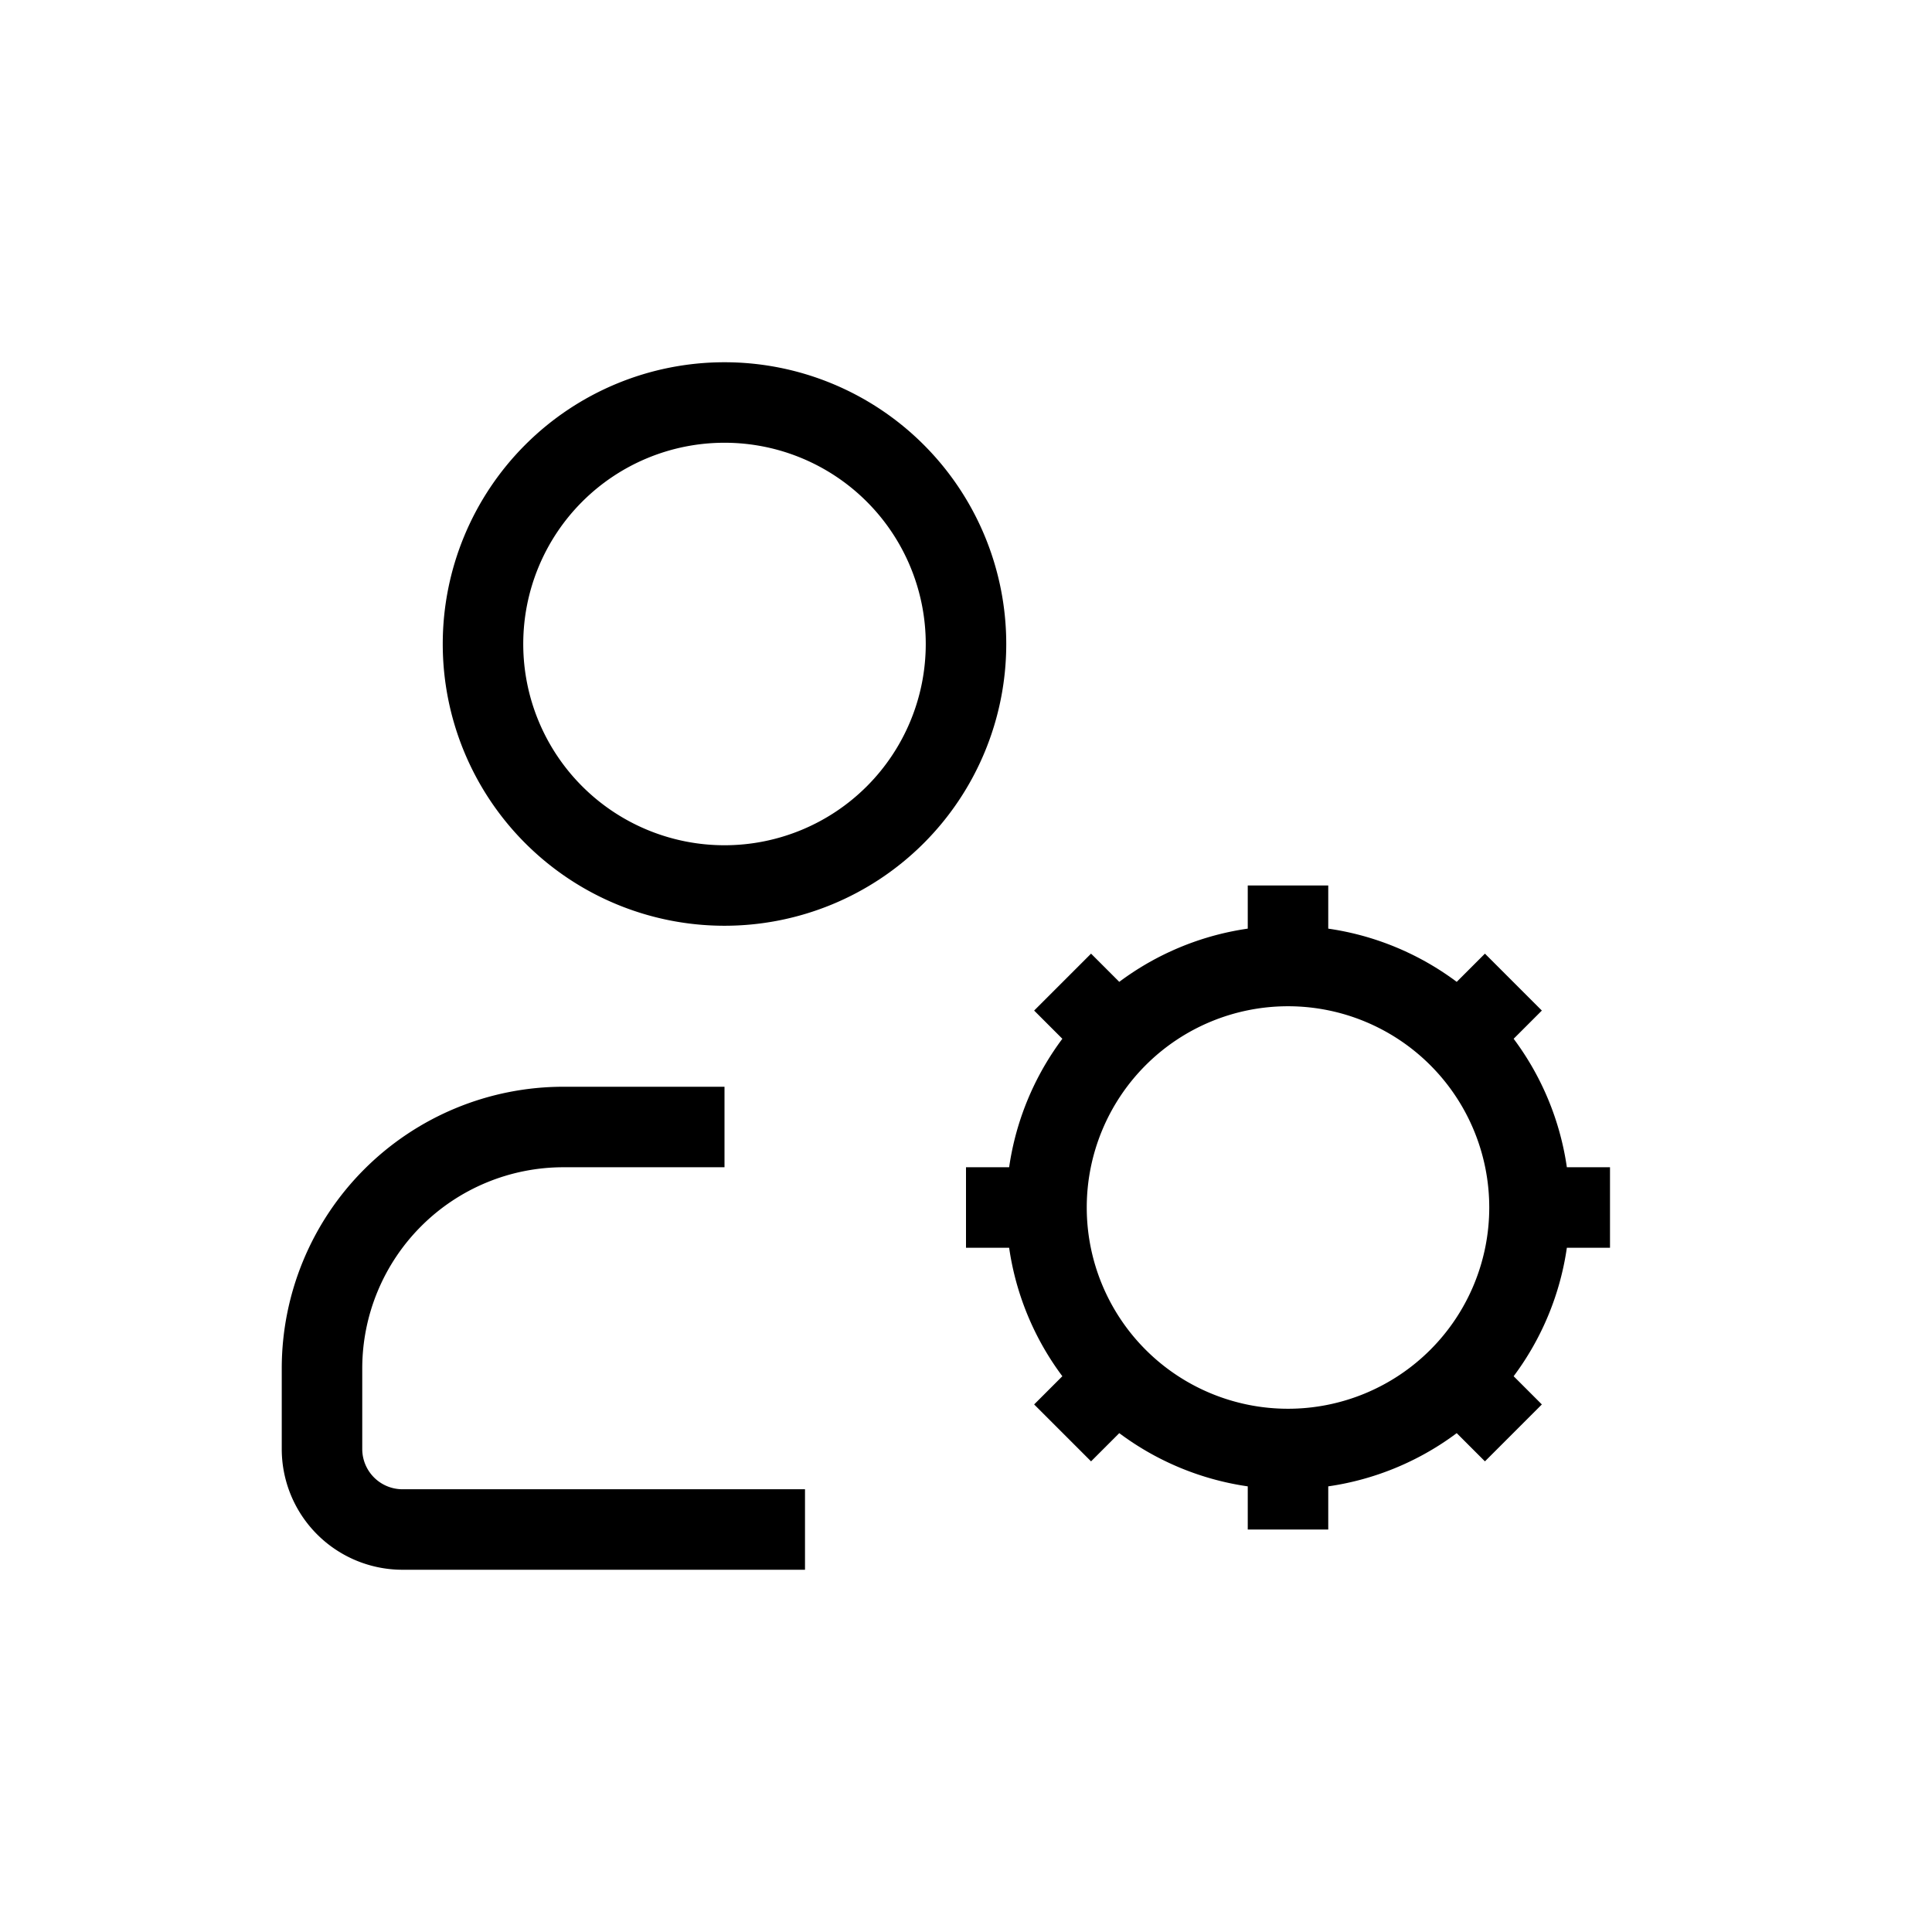 <svg className="w-6 h-6 text-gray-800 dark:text-white" aria-hidden="true" xmlns="http://www.w3.org/2000/svg" fill="none" viewBox="0 0 24 24">
    <path stroke="currentColor" strokeLinecap="square" strokeLinejoin="round" strokeWidth="2" d="M10 19H5a1 1 0 0 1-1-1v-1a3 3 0 0 1 3-3h2m10 1a3 3 0 0 1-3 3m3-3a3 3 0 0 0-3-3m3 3h1m-4 3a3 3 0 0 1-3-3m3 3v1m-3-4a3 3 0 0 1 3-3m-3 3h-1m4-3v-1m-2.1 1.9-.7-.7m5.6 5.6-.7-.7m-4.2 0-.7.7m5.6-5.6-.7.7M12 8a3 3 0 1 1-6 0 3 3 0 0 1 6 0Z"/>
  </svg>